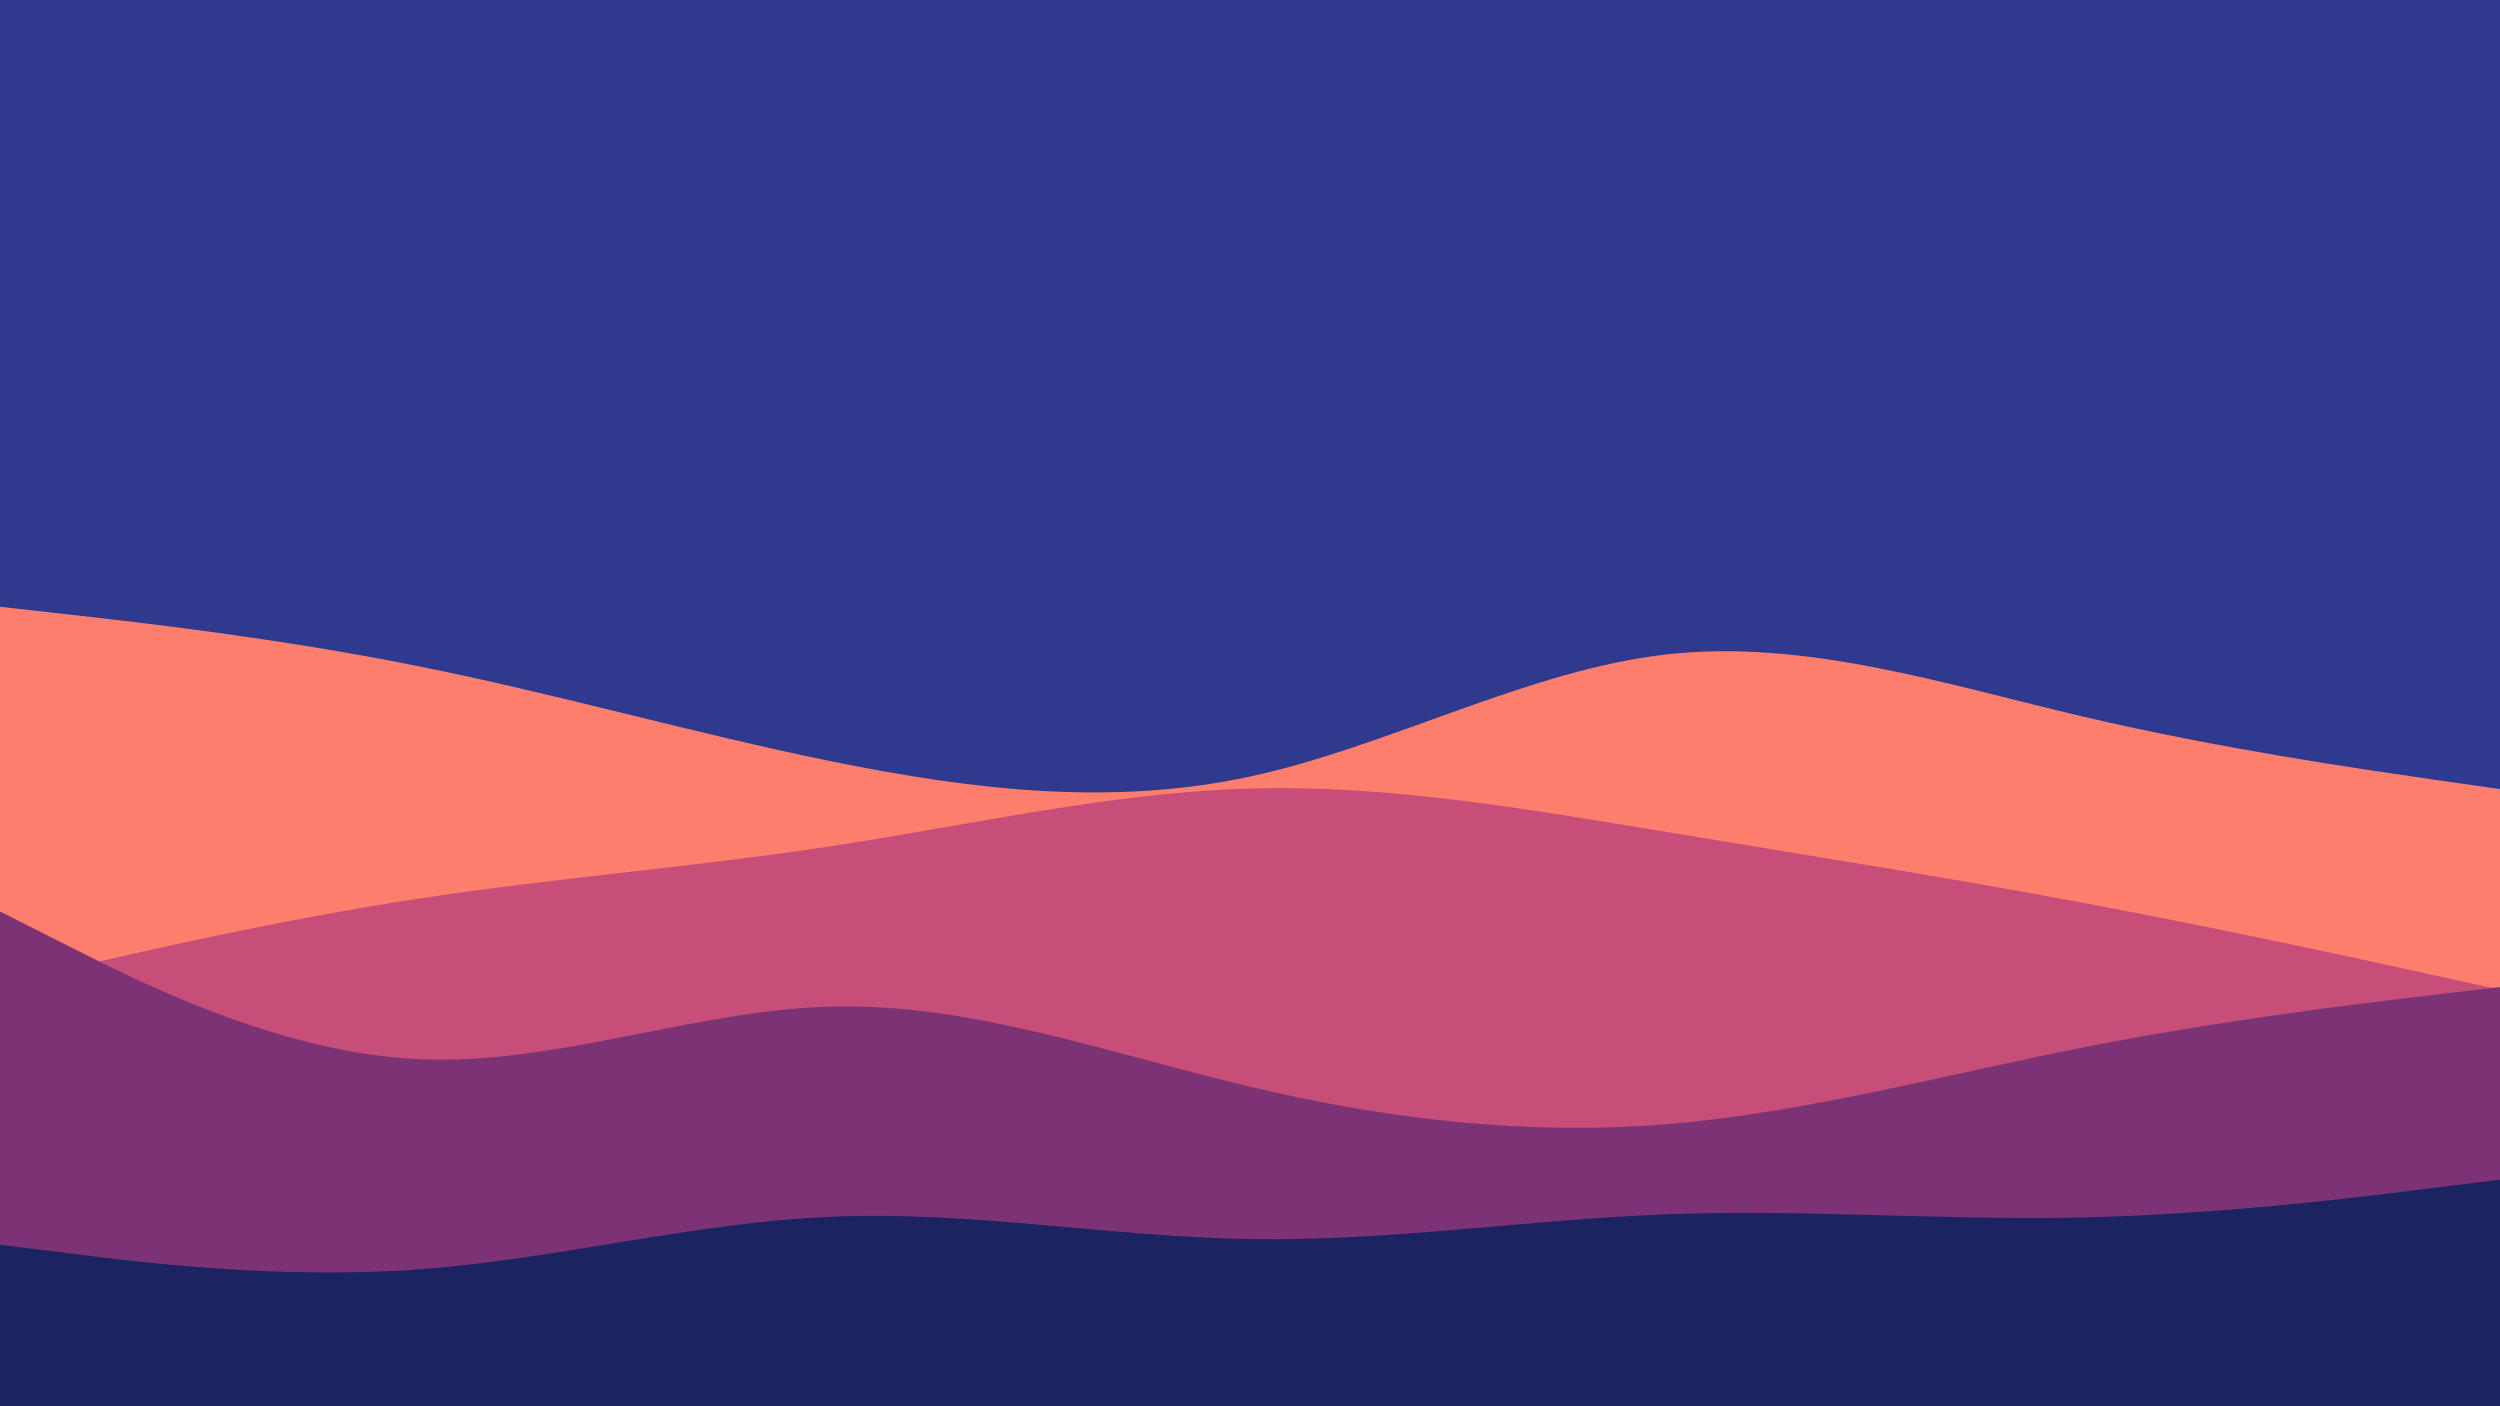 <svg id="visual" viewBox="0 0 960 540" width="960" height="540" xmlns="http://www.w3.org/2000/svg" xmlns:xlink="http://www.w3.org/1999/xlink" version="1.1"><rect x="0" y="0" width="960" height="540" fill="#2F3A8F"></rect><path d="M0 233L26.7 236C53.3 239 106.7 245 160 255.7C213.3 266.3 266.7 281.7 320 292.5C373.3 303.3 426.7 309.7 480 298.2C533.3 286.7 586.7 257.3 640 251.3C693.3 245.3 746.7 262.7 800 275.2C853.3 287.7 906.7 295.3 933.3 299.2L960 303L960 541L933.3 541C906.7 541 853.3 541 800 541C746.7 541 693.3 541 640 541C586.7 541 533.3 541 480 541C426.7 541 373.3 541 320 541C266.7 541 213.3 541 160 541C106.7 541 53.3 541 26.7 541L0 541Z" fill="#fe7e6d"></path><path d="M0 378L26.7 371.8C53.3 365.7 106.7 353.3 160 345.2C213.3 337 266.7 333 320 324.8C373.3 316.7 426.7 304.3 480 302.8C533.3 301.3 586.7 310.7 640 319.5C693.3 328.3 746.7 336.7 800 346.7C853.3 356.7 906.7 368.3 933.3 374.2L960 380L960 541L933.3 541C906.7 541 853.3 541 800 541C746.7 541 693.3 541 640 541C586.7 541 533.3 541 480 541C426.7 541 373.3 541 320 541C266.7 541 213.3 541 160 541C106.7 541 53.3 541 26.7 541L0 541Z" fill="#c74e78"></path><path d="M0 350L26.7 363.5C53.3 377 106.7 404 160 406.7C213.3 409.3 266.7 387.7 320 386.5C373.3 385.3 426.7 404.7 480 417.3C533.3 430 586.7 436 640 431.7C693.3 427.3 746.7 412.7 800 402.2C853.3 391.7 906.7 385.3 933.3 382.2L960 379L960 541L933.3 541C906.7 541 853.3 541 800 541C746.7 541 693.3 541 640 541C586.7 541 533.3 541 480 541C426.7 541 373.3 541 320 541C266.7 541 213.3 541 160 541C106.7 541 53.3 541 26.7 541L0 541Z" fill="#7b3376"></path><path d="M0 478L26.7 481.3C53.3 484.7 106.7 491.3 160 487.5C213.3 483.7 266.7 469.3 320 467.2C373.3 465 426.7 475 480 475.8C533.3 476.7 586.7 468.3 640 466.3C693.3 464.3 746.7 468.7 800 467.5C853.3 466.3 906.7 459.7 933.3 456.3L960 453L960 541L933.3 541C906.7 541 853.3 541 800 541C746.7 541 693.3 541 640 541C586.7 541 533.3 541 480 541C426.7 541 373.3 541 320 541C266.7 541 213.3 541 160 541C106.7 541 53.3 541 26.7 541L0 541Z" fill="#1b2361"></path></svg>